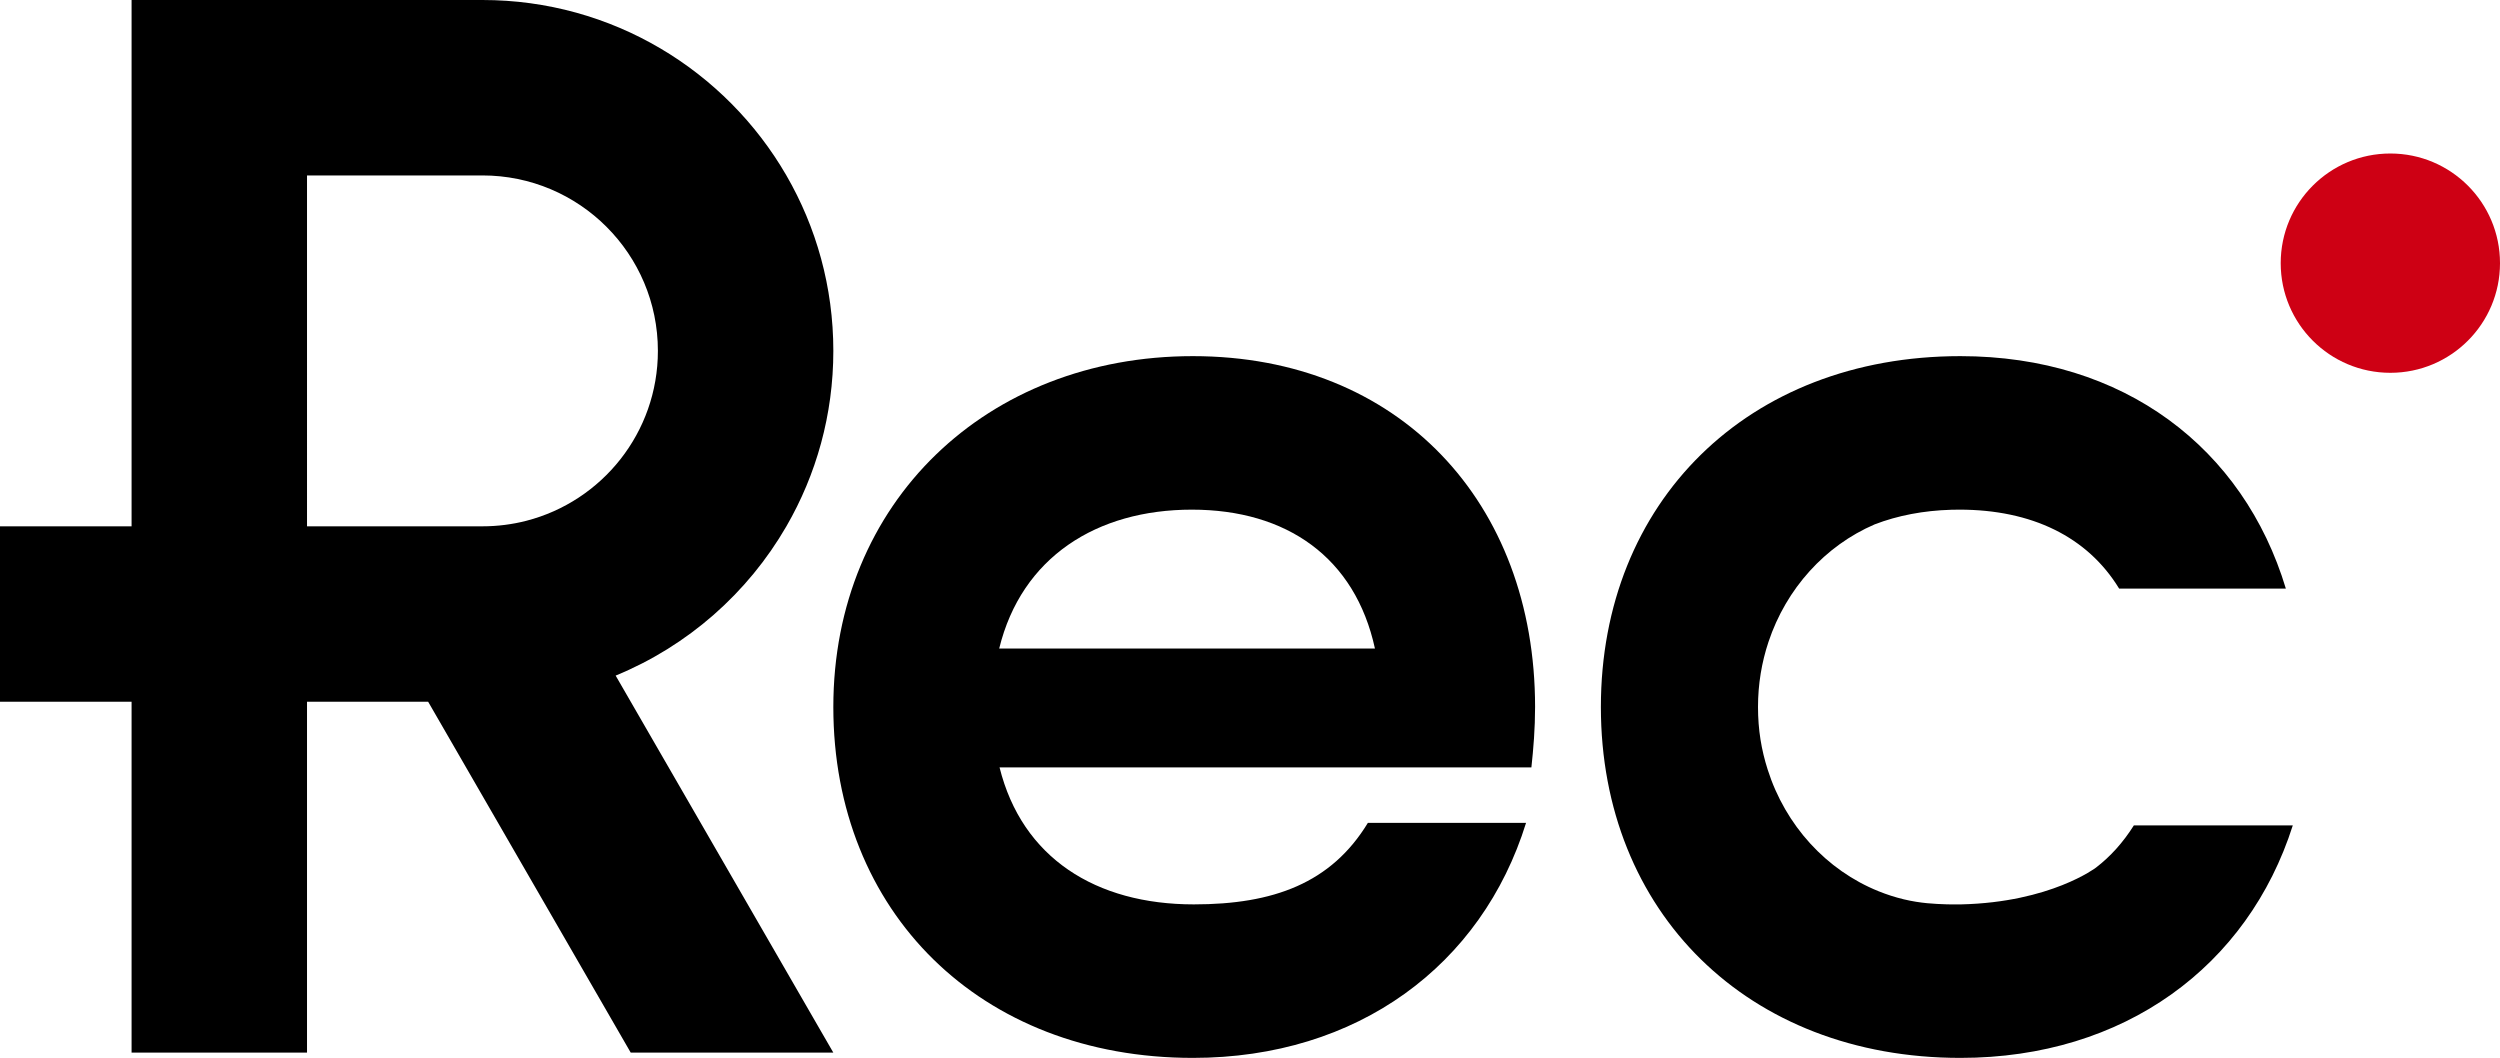 <?xml version="1.0" encoding="UTF-8"?>
<svg xmlns="http://www.w3.org/2000/svg" viewBox="0 0 1425 603">
    <path id="R-2" data-name="R" d="M350.92,385.09c41.08-16.87,75.3-47.01,97.32-85.09,17.02-29.41,26.76-63.57,26.76-100s-9.74-70.59-26.76-100C413.66,40.22,349.03,0,275,0H75V300H0v100H75v200h100v-200h69.05l115.47,200h115.48l-115.47-200-8.61-14.91Zm-50.94-88.23c-7.99,2.05-16.36,3.14-24.98,3.14h-100V100h100c55.23,0,100,44.77,100,100,0,46.61-31.88,85.77-75.02,96.86Z"/>
    <path d="M875,403c0-116.73-77.57-200-195.08-200s-204.92,83.27-204.92,200,83.6,200,204.92,200c93.98,0,164.75-52.85,189.94-133.98h-90.16c-20.9,34.38-53.85,46.48-99.24,46.48-55.88,0-97.89-26.52-110.72-78.1h303.16c1.17-10.77,2.1-22.15,2.1-34.4Zm-305.46-33.33c12.76-52.18,55.7-79.17,109.8-79.17s93.09,27.26,104.38,79.17h-214.18Z"/>
    <path d="M1306.89,470.49c-25.58,80.3-96.06,132.51-189.47,132.51-121.32,0-204.92-83.27-204.92-200s83.6-200,204.92-200c93.28,0,161.39,52.47,185.51,132.49h-95.03c-18.09-29.63-49.94-44.99-91.06-44.99-1.56,0-3.12,.02-4.66,.07-15.71,.46-30.41,3.24-43.61,8.32-28.24,12.14-50.44,36.61-60.55,67.03-3.86,11.61-5.96,24.08-5.96,37.07s1.93,24.44,5.5,35.64c10.12,31.87,33.47,57.39,63.21,69.37,4.64,1.88,9.43,3.42,14.36,4.61,9.75,2.35,17.92,2.63,24.02,2.84,0,0,4.46,.15,8.81,.05,50.93-1.21,76.8-21,76.8-21,8.2-6.31,15.37-14.23,21.53-24.01h90.6Z"/>
    <circle fill="#ce0014" id="POINT_ROUGE-2" data-name="POINT ROUGE" cx="1362.5" cy="150" r="62.5"/>
</svg>